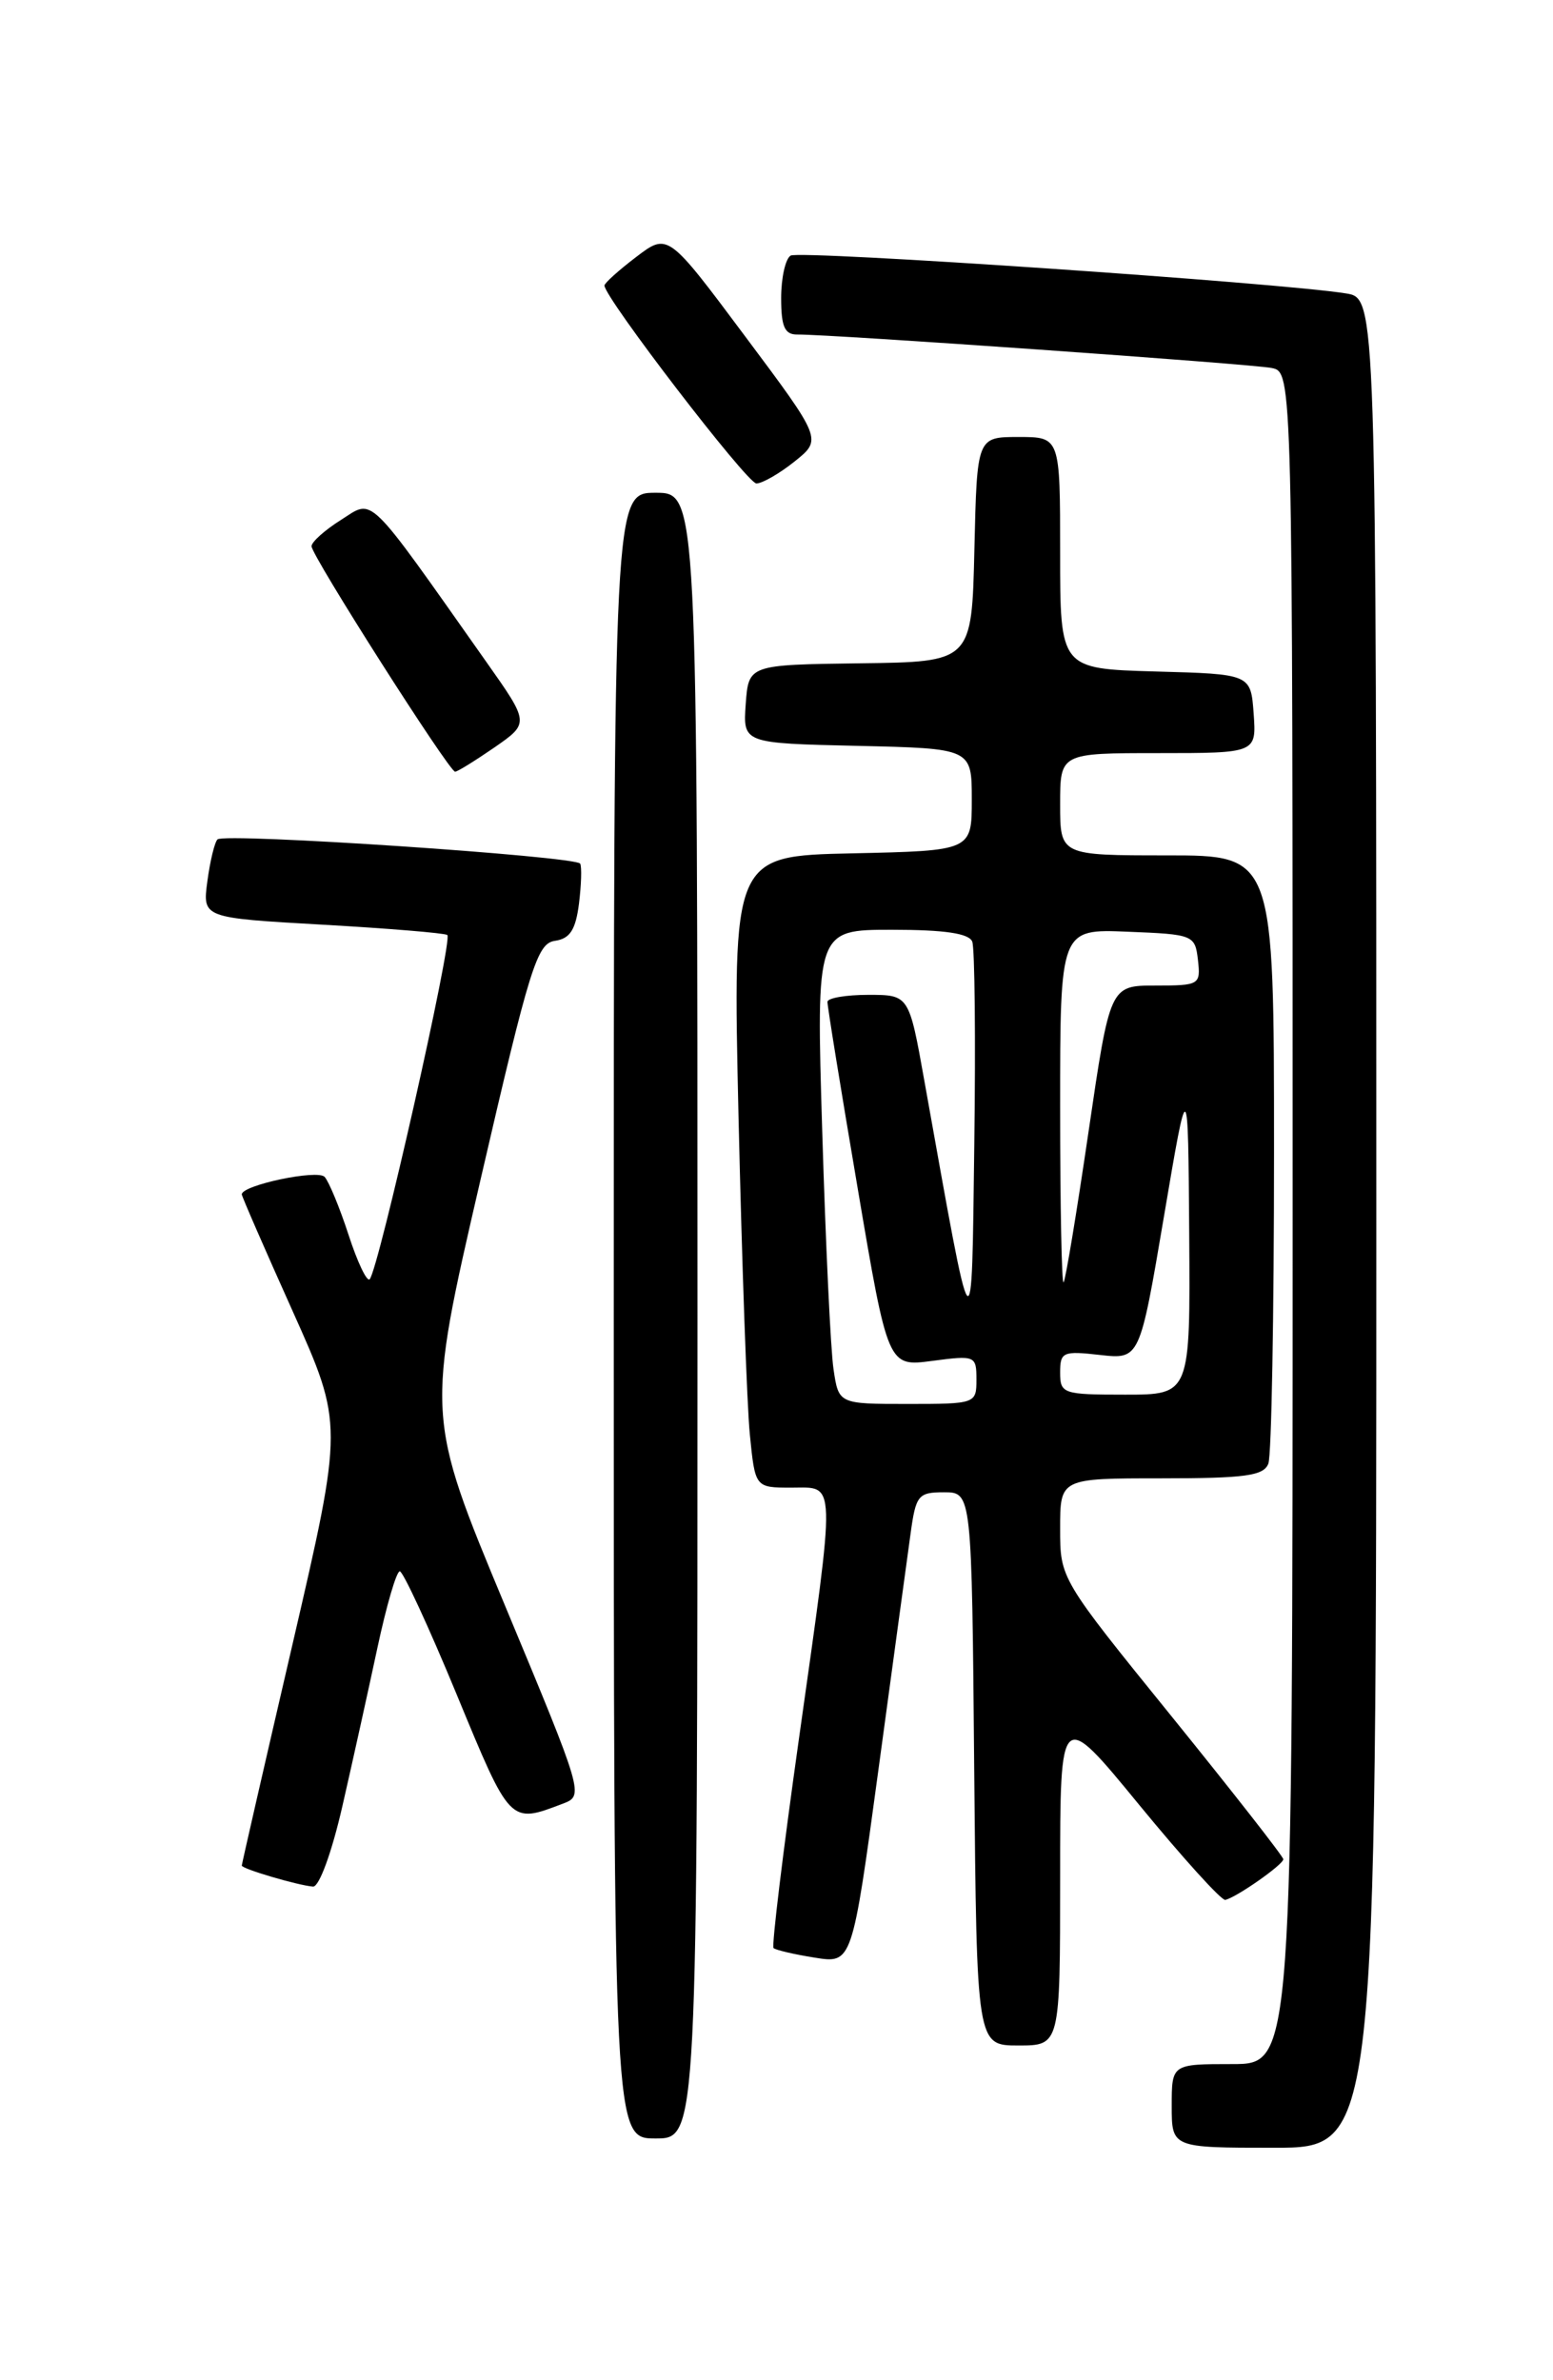 <?xml version="1.0" encoding="UTF-8" standalone="no"?>
<!DOCTYPE svg PUBLIC "-//W3C//DTD SVG 1.1//EN" "http://www.w3.org/Graphics/SVG/1.1/DTD/svg11.dtd" >
<svg xmlns="http://www.w3.org/2000/svg" xmlns:xlink="http://www.w3.org/1999/xlink" version="1.1" viewBox="0 0 167 256">
 <g >
 <path fill="currentColor"
d=" M 148.00 131.55 C 148.00 32.09 148.00 32.09 144.75 31.56 C 137.75 30.42 85.99 26.89 85.02 27.49 C 84.46 27.83 84.00 29.89 84.00 32.06 C 84.00 35.15 84.38 36.00 85.75 35.98 C 89.35 35.95 134.59 39.14 136.75 39.58 C 139.00 40.04 139.00 40.04 139.00 131.02 C 139.00 222.00 139.00 222.00 132.50 222.00 C 126.00 222.00 126.00 222.00 126.00 226.50 C 126.00 231.00 126.00 231.00 137.00 231.00 C 148.00 231.00 148.00 231.00 148.00 131.55 Z  M 75.00 141.50 C 75.00 53.00 75.00 53.00 70.50 53.00 C 66.00 53.00 66.00 53.00 66.00 141.50 C 66.00 230.00 66.00 230.00 70.50 230.00 C 75.00 230.00 75.00 230.00 75.00 141.50 Z  M 114.00 201.88 C 114.00 183.75 114.00 183.75 122.51 194.13 C 127.19 199.83 131.35 204.43 131.76 204.34 C 132.95 204.08 137.99 200.55 138.00 199.97 C 138.00 199.68 132.60 192.78 126.00 184.62 C 114.00 169.80 114.00 169.80 114.00 164.40 C 114.00 159.00 114.00 159.00 124.89 159.00 C 133.90 159.00 135.89 158.73 136.39 157.42 C 136.73 156.55 137.00 141.47 137.00 123.92 C 137.00 92.00 137.00 92.00 125.50 92.00 C 114.00 92.00 114.00 92.00 114.00 86.50 C 114.00 81.00 114.00 81.00 124.56 81.00 C 135.11 81.00 135.11 81.00 134.81 76.75 C 134.50 72.50 134.50 72.50 124.25 72.22 C 114.00 71.93 114.00 71.93 114.00 59.47 C 114.00 47.00 114.00 47.00 109.53 47.00 C 105.06 47.00 105.06 47.00 104.78 59.09 C 104.50 71.19 104.50 71.19 92.50 71.34 C 80.50 71.50 80.50 71.50 80.19 75.72 C 79.89 79.94 79.89 79.94 92.19 80.22 C 104.50 80.50 104.50 80.50 104.50 86.00 C 104.50 91.50 104.50 91.50 91.64 91.78 C 78.78 92.06 78.78 92.06 79.42 120.28 C 79.78 135.80 80.32 151.09 80.63 154.25 C 81.20 160.00 81.20 160.00 85.10 160.00 C 89.96 160.00 89.92 158.57 85.90 187.10 C 84.19 199.22 82.97 209.30 83.18 209.52 C 83.40 209.73 85.39 210.20 87.60 210.55 C 91.63 211.20 91.63 211.20 94.46 190.35 C 96.01 178.88 97.57 167.47 97.91 165.00 C 98.48 160.81 98.73 160.50 101.51 160.50 C 104.50 160.50 104.50 160.50 104.76 190.25 C 105.03 220.00 105.03 220.00 109.51 220.00 C 114.00 220.00 114.00 220.00 114.00 201.88 Z  M 36.82 194.25 C 37.92 189.44 39.61 181.79 40.58 177.25 C 41.55 172.71 42.63 169.00 42.99 169.00 C 43.34 169.00 46.10 174.96 49.11 182.25 C 54.90 196.27 54.80 196.17 60.53 193.99 C 62.80 193.13 62.76 192.98 54.31 172.70 C 45.80 152.27 45.80 152.27 51.67 126.89 C 56.97 103.97 57.75 101.47 59.67 101.19 C 61.29 100.96 61.90 100.01 62.26 97.19 C 62.51 95.16 62.57 93.23 62.39 92.89 C 61.95 92.09 24.11 89.55 23.39 90.28 C 23.08 90.58 22.59 92.61 22.30 94.78 C 21.77 98.72 21.77 98.72 34.63 99.45 C 41.70 99.85 47.76 100.35 48.10 100.56 C 48.74 100.96 40.69 136.64 39.75 137.59 C 39.45 137.89 38.43 135.74 37.48 132.81 C 36.53 129.89 35.37 127.09 34.91 126.58 C 34.15 125.75 26.00 127.47 26.00 128.46 C 26.00 128.67 28.46 134.32 31.47 141.02 C 36.93 153.20 36.93 153.20 31.47 176.78 C 28.46 189.74 26.00 200.49 26.00 200.65 C 26.00 201.00 32.03 202.78 33.66 202.91 C 34.32 202.96 35.68 199.24 36.82 194.25 Z  M 53.17 80.39 C 56.94 77.77 56.94 77.77 52.26 71.14 C 39.27 52.72 40.23 53.66 36.68 55.91 C 34.93 57.01 33.50 58.29 33.50 58.75 C 33.50 59.76 48.30 83.00 48.94 83.00 C 49.19 83.00 51.09 81.82 53.17 80.39 Z  M 85.45 49.63 C 88.41 47.26 88.41 47.26 80.11 36.15 C 71.82 25.04 71.82 25.04 68.41 27.64 C 66.53 29.07 65.00 30.45 65.00 30.71 C 65.00 32.01 80.34 52.00 81.34 52.00 C 81.98 51.99 83.83 50.93 85.45 49.63 Z  M 89.63 147.25 C 89.32 145.19 88.78 133.71 88.42 121.75 C 87.76 100.00 87.76 100.00 95.91 100.00 C 101.60 100.00 104.21 100.39 104.55 101.28 C 104.82 101.98 104.92 111.77 104.77 123.03 C 104.47 145.71 104.74 146.06 99.40 116.25 C 97.75 107.00 97.75 107.00 93.37 107.00 C 90.97 107.00 88.99 107.34 88.98 107.75 C 88.96 108.16 90.42 117.16 92.22 127.75 C 95.48 147.00 95.48 147.00 100.24 146.37 C 104.87 145.76 105.00 145.81 105.00 148.37 C 105.00 150.97 104.92 151.00 97.59 151.00 C 90.18 151.00 90.18 151.00 89.63 147.25 Z  M 114.00 147.62 C 114.00 145.41 114.30 145.28 118.28 145.73 C 122.56 146.21 122.56 146.21 125.16 130.86 C 127.76 115.50 127.76 115.50 127.88 132.75 C 128.00 150.00 128.00 150.00 121.00 150.00 C 114.30 150.00 114.00 149.90 114.00 147.62 Z  M 114.00 119.12 C 114.00 99.91 114.00 99.91 121.25 100.21 C 128.33 100.49 128.51 100.56 128.82 103.25 C 129.12 105.92 128.99 106.00 124.24 106.00 C 119.36 106.00 119.36 106.00 117.05 121.75 C 115.78 130.41 114.58 137.69 114.37 137.92 C 114.17 138.15 114.00 129.69 114.00 119.12 Z "/>
</g>
</svg>